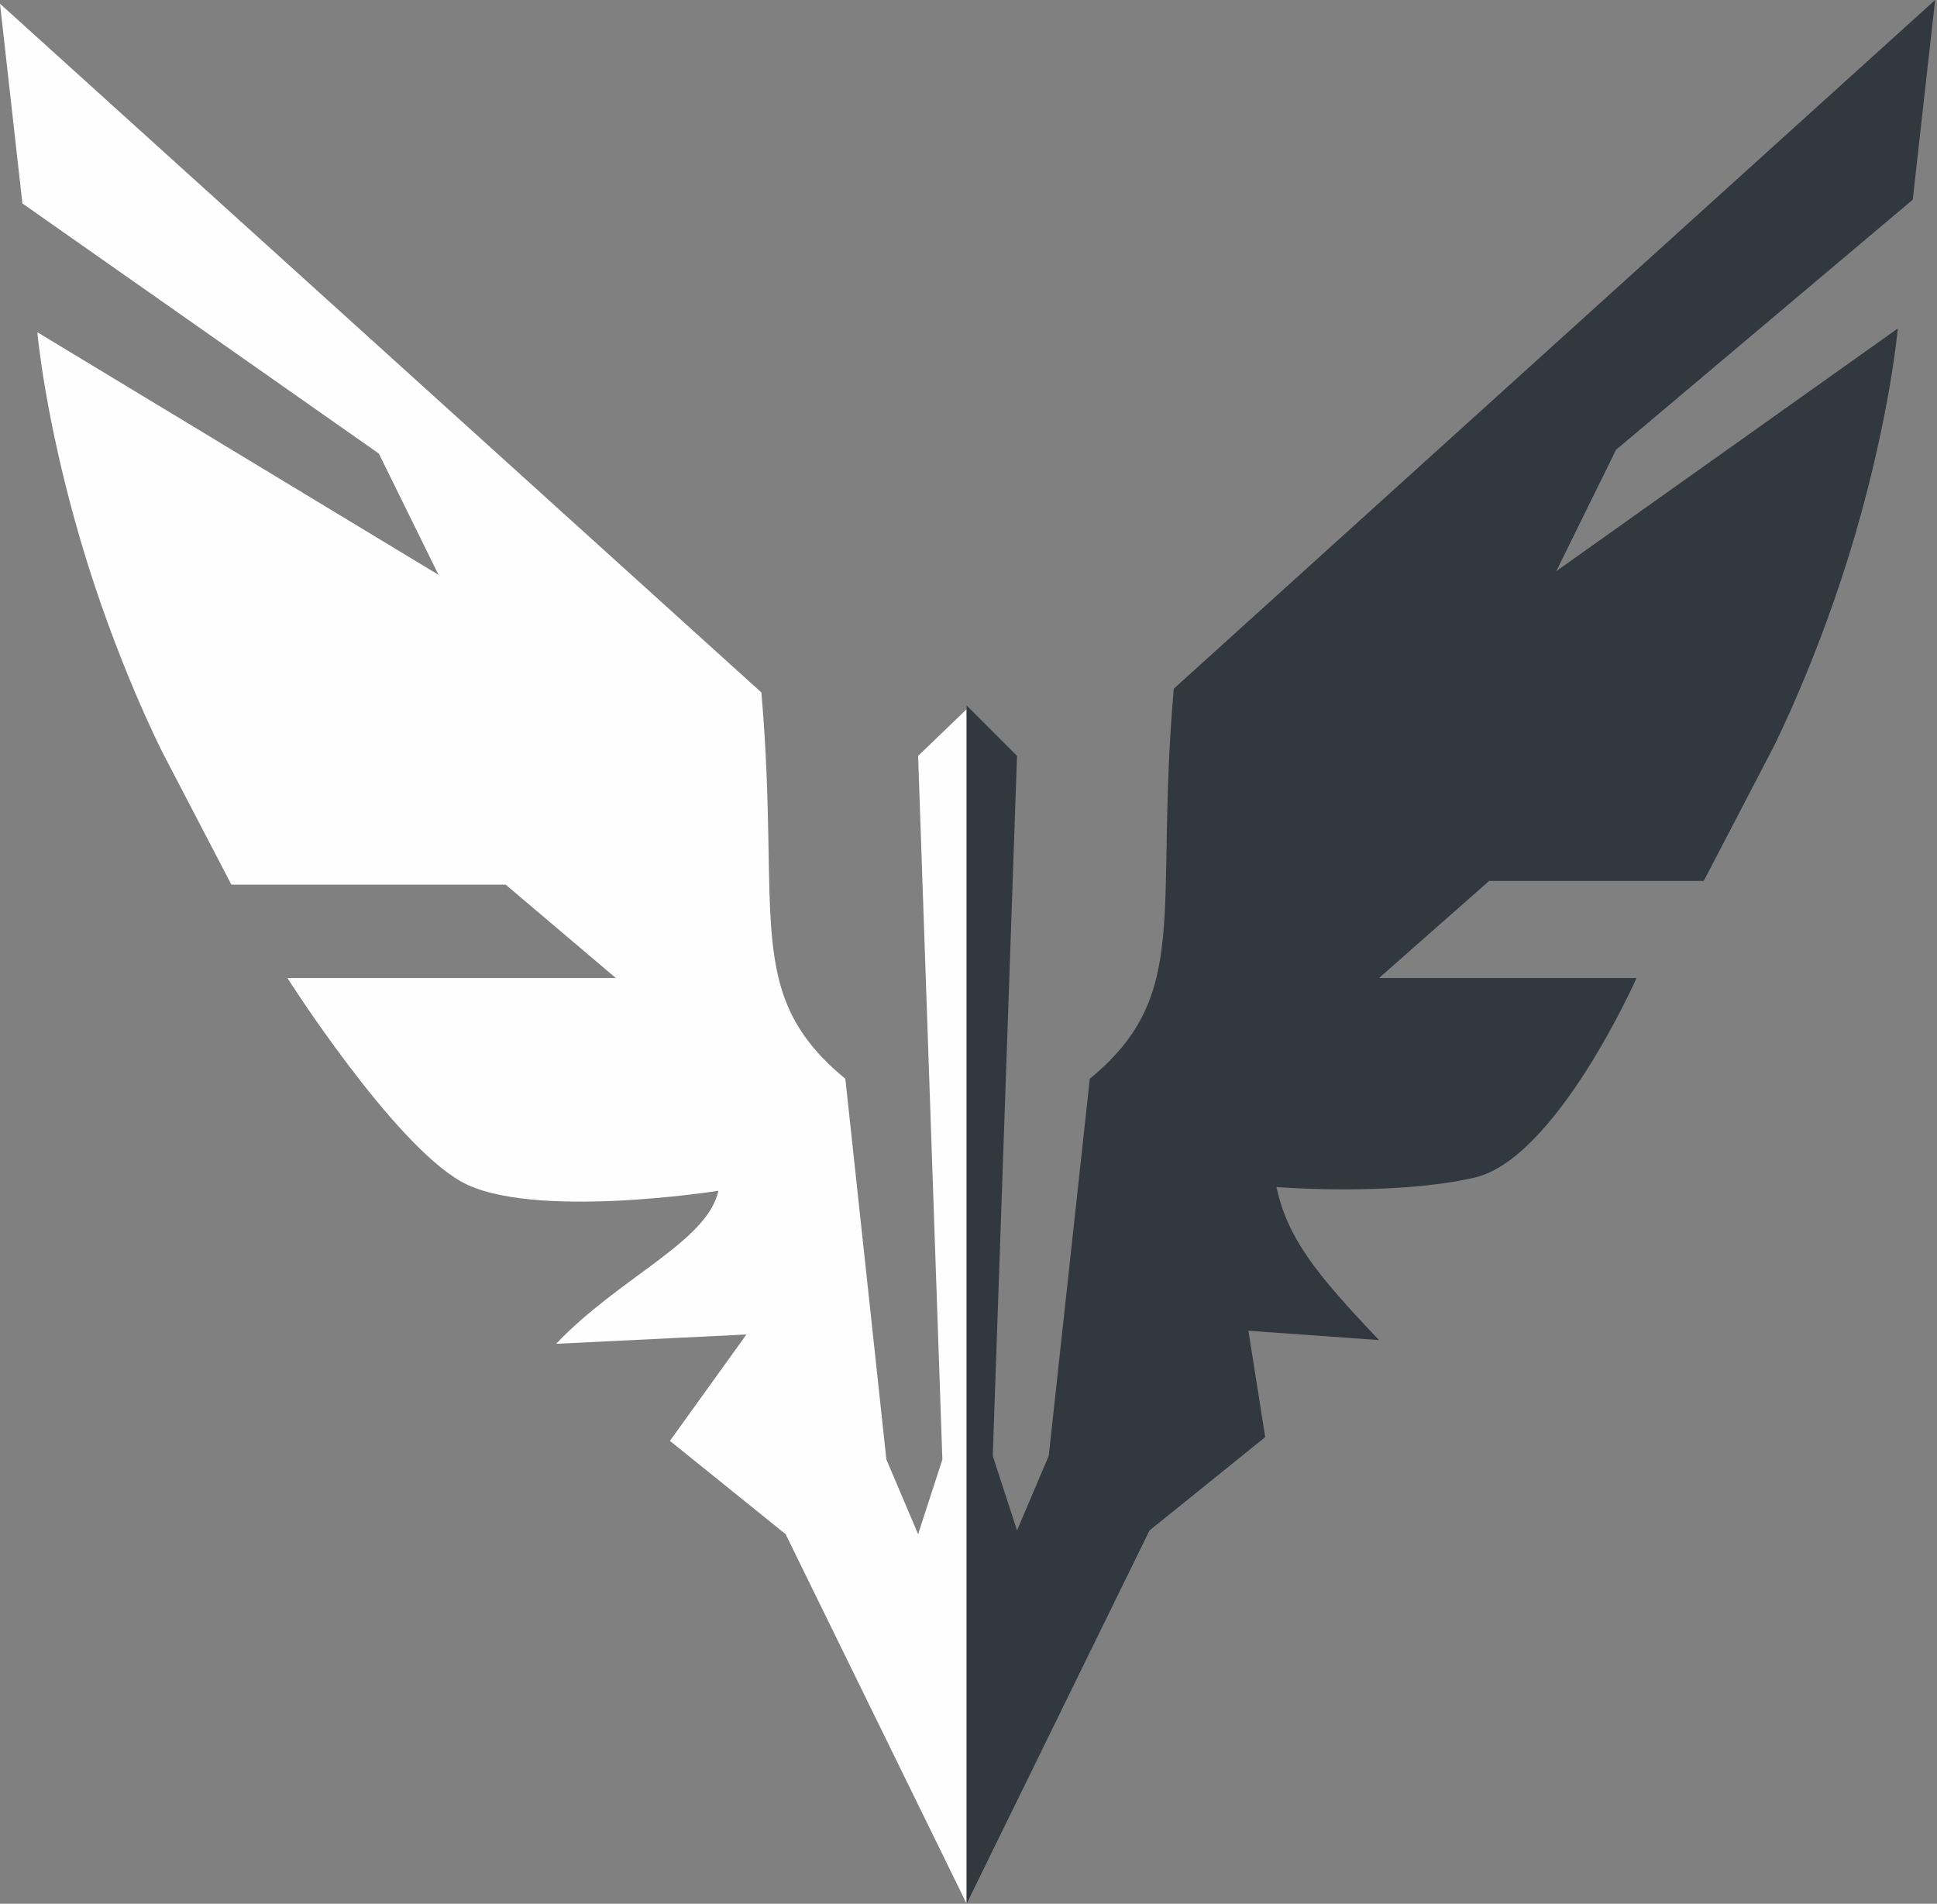 <svg width="519" height="510" viewBox="0 0 519 510" fill="none" xmlns="http://www.w3.org/2000/svg">
<rect x="0" y="0" width="519" height="510" fill="#808080" stroke="none"/>
<path d="M204 185.5L0 1L6 54.5L101.5 121.5L117.5 154L10 89C10 89 12 112 21.5 144.5C31 177 43.5 201.5 43.5 201.5L62 237H135.5L165 262H77C77 262 105 306 123.5 316.5C142 327 192.5 319 192.5 319C189.484 332.664 166.107 342.053 149 360L200 357.5L179.5 386L210.5 411L259 510V190L246 202.5L252.5 391L246 411L237.5 391L226.5 289C198.913 266.289 209.274 245.874 204 185.5Z" fill="#FEFEFE"/>
<path d="M314.5 184.5L518.5 0L512.5 53.5L433 120.5L417 153L508.5 88C508.5 88 506.5 111 497 143.5C487.5 176 475 200.5 475 200.5L456.5 236H399L369.5 262H438.5C438.5 262 417 310.5 395 315.5C373 320.5 342 318 342 318C345.016 331.664 352.393 341.053 369.5 359L334.5 356.5L339 385L308 410L259 510V189L272.5 202.5L266 390L272.5 410L281 390L292 289C319.587 266.289 309.226 244.874 314.5 184.5Z" fill="#32383F"/>
</svg>

